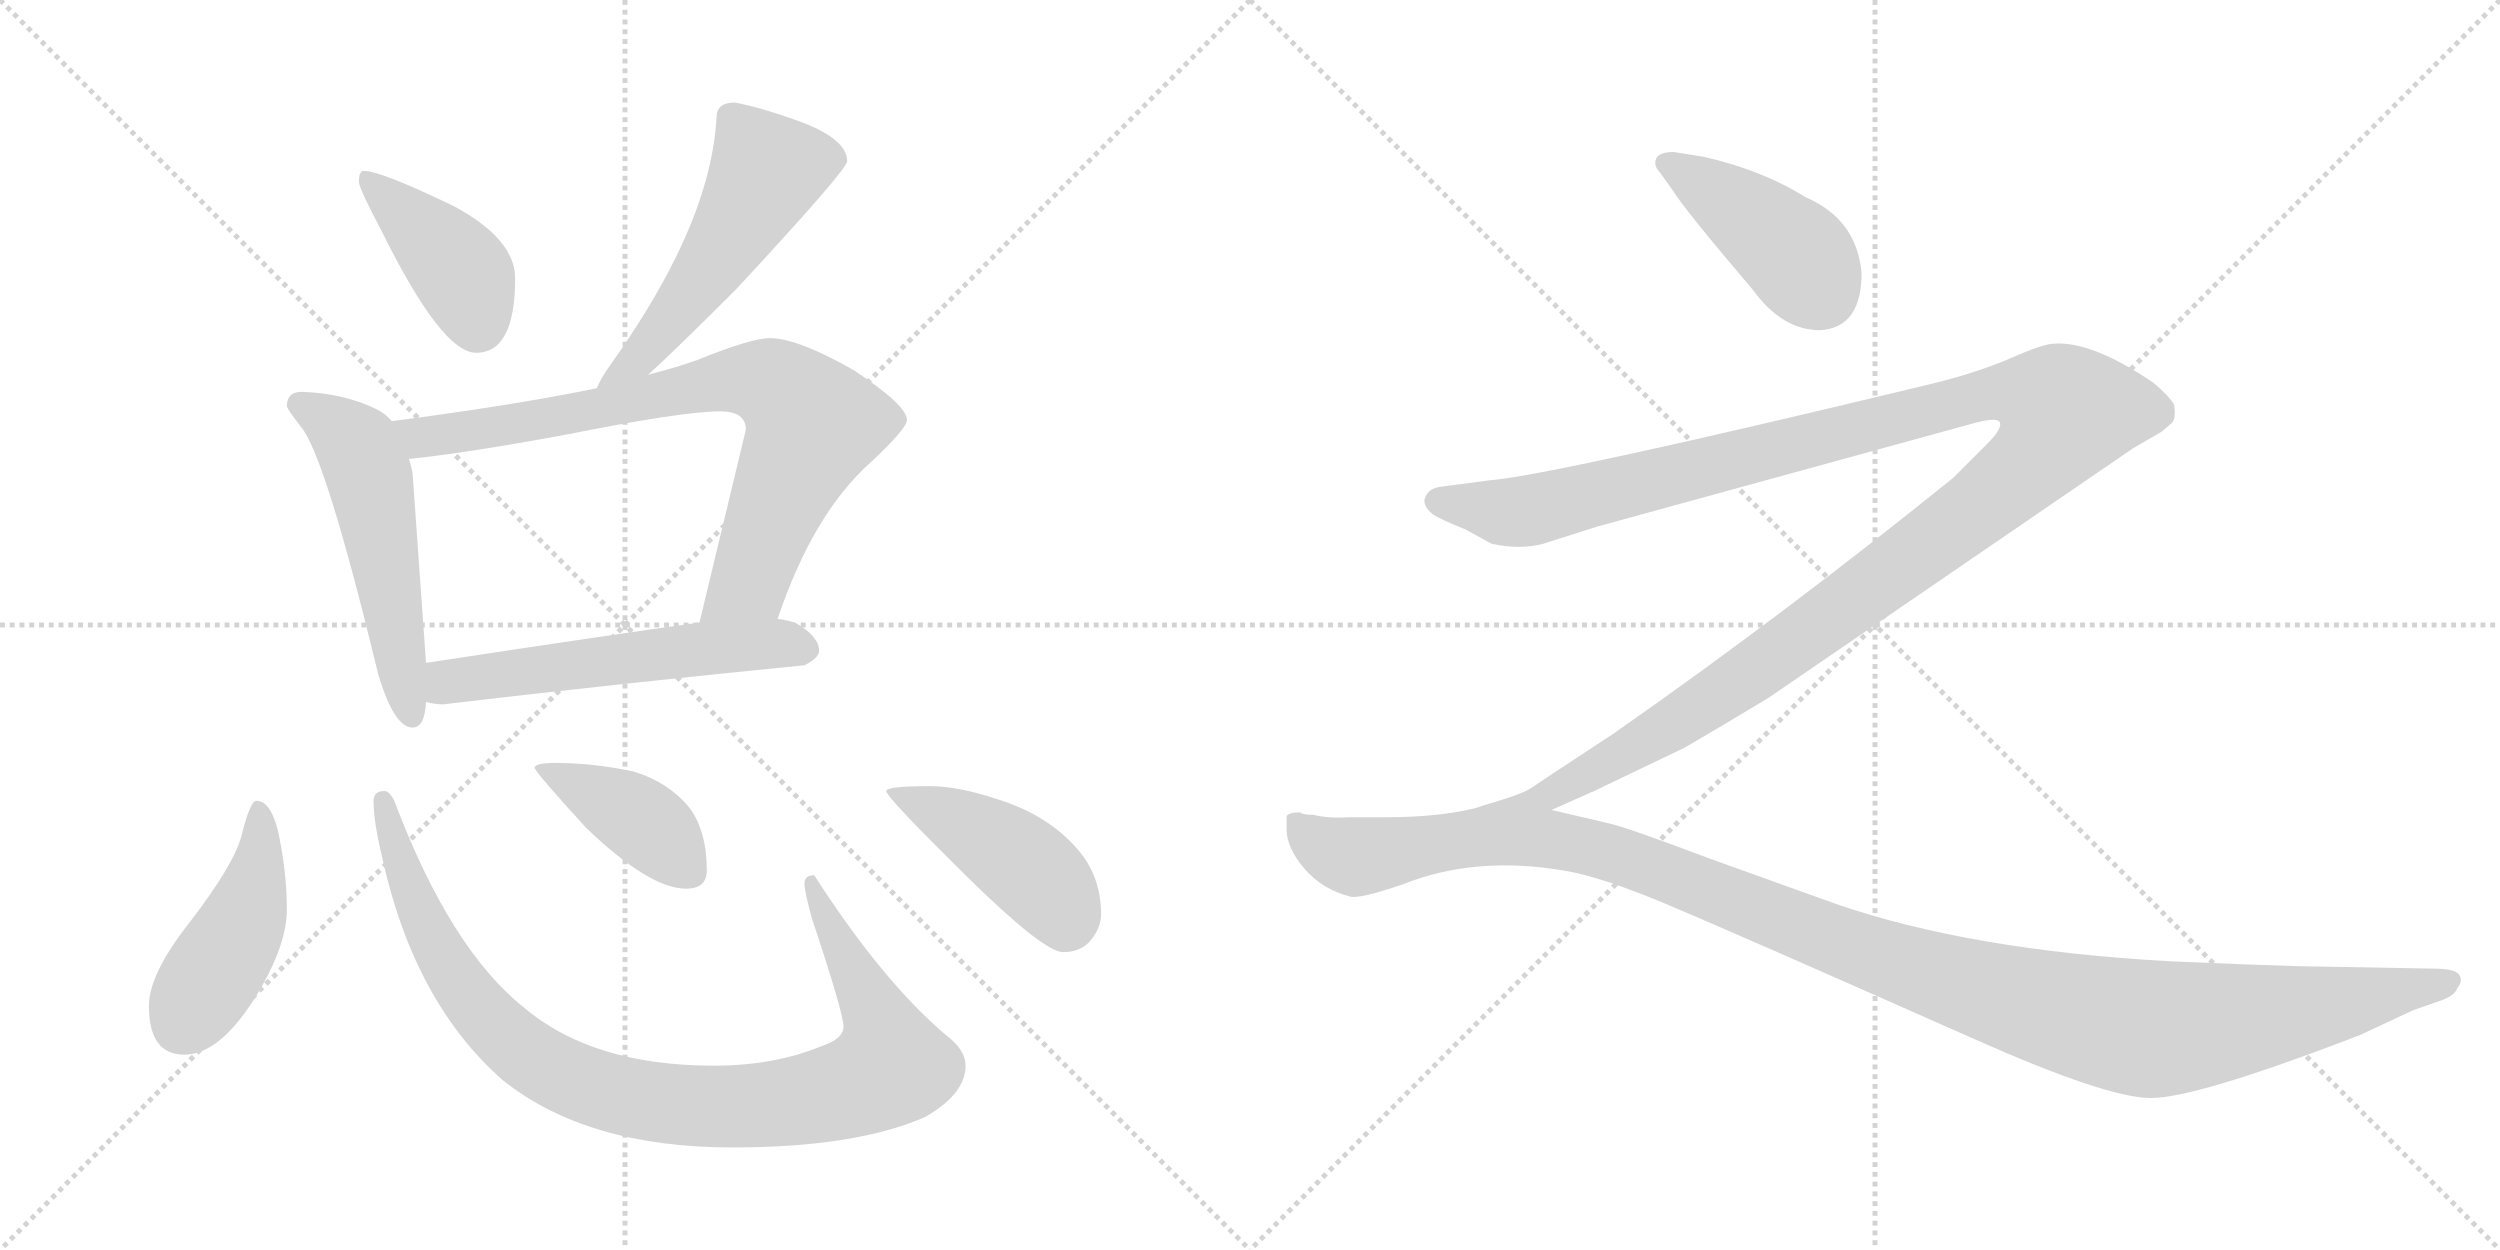 <svg version="1.1" viewBox="0 0 2048 1024" xmlns="http://www.w3.org/2000/svg">
  <g stroke="lightgray" stroke-dasharray="1,1" stroke-width="1" transform="scale(4, 4)">
    <line x1="0" y1="0" x2="256" y2="256"></line>
    <line x1="256" y1="0" x2="0" y2="256"></line>
    <line x1="128" y1="0" x2="128" y2="256"></line>
    <line x1="0" y1="128" x2="256" y2="128"></line>
    <line x1="256" y1="0" x2="512" y2="256"></line>
    <line x1="512" y1="0" x2="256" y2="256"></line>
    <line x1="384" y1="0" x2="384" y2="256"></line>
    <line x1="256" y1="128" x2="512" y2="128"></line>
  </g>
<g transform="scale(1, -1) translate(0, -850)">
   <style type="text/css">
    @keyframes keyframes0 {
      from {
       stroke: black;
       stroke-dashoffset: 409;
       stroke-width: 128;
       }
       57% {
       animation-timing-function: step-end;
       stroke: black;
       stroke-dashoffset: 0;
       stroke-width: 128;
       }
       to {
       stroke: black;
       stroke-width: 1024;
       }
       }
       #make-me-a-hanzi-animation-0 {
         animation: keyframes0 0.583s both;
         animation-delay: 0s;
         animation-timing-function: linear;
       }
    @keyframes keyframes1 {
      from {
       stroke: black;
       stroke-dashoffset: 536;
       stroke-width: 128;
       }
       64% {
       animation-timing-function: step-end;
       stroke: black;
       stroke-dashoffset: 0;
       stroke-width: 128;
       }
       to {
       stroke: black;
       stroke-width: 1024;
       }
       }
       #make-me-a-hanzi-animation-1 {
         animation: keyframes1 0.686s both;
         animation-delay: 0.583s;
         animation-timing-function: linear;
       }
    @keyframes keyframes2 {
      from {
       stroke: black;
       stroke-dashoffset: 542;
       stroke-width: 128;
       }
       64% {
       animation-timing-function: step-end;
       stroke: black;
       stroke-dashoffset: 0;
       stroke-width: 128;
       }
       to {
       stroke: black;
       stroke-width: 1024;
       }
       }
       #make-me-a-hanzi-animation-2 {
         animation: keyframes2 0.691s both;
         animation-delay: 1.269s;
         animation-timing-function: linear;
       }
    @keyframes keyframes3 {
      from {
       stroke: black;
       stroke-dashoffset: 797;
       stroke-width: 128;
       }
       72% {
       animation-timing-function: step-end;
       stroke: black;
       stroke-dashoffset: 0;
       stroke-width: 128;
       }
       to {
       stroke: black;
       stroke-width: 1024;
       }
       }
       #make-me-a-hanzi-animation-3 {
         animation: keyframes3 0.899s both;
         animation-delay: 1.96s;
         animation-timing-function: linear;
       }
    @keyframes keyframes4 {
      from {
       stroke: black;
       stroke-dashoffset: 566;
       stroke-width: 128;
       }
       65% {
       animation-timing-function: step-end;
       stroke: black;
       stroke-dashoffset: 0;
       stroke-width: 128;
       }
       to {
       stroke: black;
       stroke-width: 1024;
       }
       }
       #make-me-a-hanzi-animation-4 {
         animation: keyframes4 0.711s both;
         animation-delay: 2.859s;
         animation-timing-function: linear;
       }
    @keyframes keyframes5 {
      from {
       stroke: black;
       stroke-dashoffset: 448;
       stroke-width: 128;
       }
       59% {
       animation-timing-function: step-end;
       stroke: black;
       stroke-dashoffset: 0;
       stroke-width: 128;
       }
       to {
       stroke: black;
       stroke-width: 1024;
       }
       }
       #make-me-a-hanzi-animation-5 {
         animation: keyframes5 0.615s both;
         animation-delay: 3.569s;
         animation-timing-function: linear;
       }
    @keyframes keyframes6 {
      from {
       stroke: black;
       stroke-dashoffset: 970;
       stroke-width: 128;
       }
       76% {
       animation-timing-function: step-end;
       stroke: black;
       stroke-dashoffset: 0;
       stroke-width: 128;
       }
       to {
       stroke: black;
       stroke-width: 1024;
       }
       }
       #make-me-a-hanzi-animation-6 {
         animation: keyframes6 1.039s both;
         animation-delay: 4.184s;
         animation-timing-function: linear;
       }
    @keyframes keyframes7 {
      from {
       stroke: black;
       stroke-dashoffset: 409;
       stroke-width: 128;
       }
       57% {
       animation-timing-function: step-end;
       stroke: black;
       stroke-dashoffset: 0;
       stroke-width: 128;
       }
       to {
       stroke: black;
       stroke-width: 1024;
       }
       }
       #make-me-a-hanzi-animation-7 {
         animation: keyframes7 0.583s both;
         animation-delay: 5.223s;
         animation-timing-function: linear;
       }
    @keyframes keyframes8 {
      from {
       stroke: black;
       stroke-dashoffset: 443;
       stroke-width: 128;
       }
       59% {
       animation-timing-function: step-end;
       stroke: black;
       stroke-dashoffset: 0;
       stroke-width: 128;
       }
       to {
       stroke: black;
       stroke-width: 1024;
       }
       }
       #make-me-a-hanzi-animation-8 {
         animation: keyframes8 0.611s both;
         animation-delay: 5.806s;
         animation-timing-function: linear;
       }
    @keyframes keyframes9 {
      from {
       stroke: black;
       stroke-dashoffset: 421;
       stroke-width: 128;
       }
       58% {
       animation-timing-function: step-end;
       stroke: black;
       stroke-dashoffset: 0;
       stroke-width: 128;
       }
       to {
       stroke: black;
       stroke-width: 1024;
       }
       }
       #make-me-a-hanzi-animation-9 {
         animation: keyframes9 0.593s both;
         animation-delay: 6.417s;
         animation-timing-function: linear;
       }
    @keyframes keyframes10 {
      from {
       stroke: black;
       stroke-dashoffset: 1357;
       stroke-width: 128;
       }
       82% {
       animation-timing-function: step-end;
       stroke: black;
       stroke-dashoffset: 0;
       stroke-width: 128;
       }
       to {
       stroke: black;
       stroke-width: 1024;
       }
       }
       #make-me-a-hanzi-animation-10 {
         animation: keyframes10 1.354s both;
         animation-delay: 7.009s;
         animation-timing-function: linear;
       }
    @keyframes keyframes11 {
      from {
       stroke: black;
       stroke-dashoffset: 1241;
       stroke-width: 128;
       }
       80% {
       animation-timing-function: step-end;
       stroke: black;
       stroke-dashoffset: 0;
       stroke-width: 128;
       }
       to {
       stroke: black;
       stroke-width: 1024;
       }
       }
       #make-me-a-hanzi-animation-11 {
         animation: keyframes11 1.26s both;
         animation-delay: 8.364s;
         animation-timing-function: linear;
       }
</style>
<path d="M 298.0 710.0 Q 294.0 710.0 294.0 701.0 Q 294.0 696.0 313.0 660.0 Q 362.0 561.0 390.0 561.0 Q 422.0 561.0 422.0 622.0 Q 422.0 654.0 372.0 681.0 Q 312.0 710.0 298.0 710.0 Z" fill="lightgray"></path> 
<path d="M 602.0 766.0 Q 587.0 766.0 587.0 754.0 Q 584.0 701.0 554.0 640.0 Q 534.0 599.0 500.0 551.0 Q 492.0 540.0 489.0 532.0 C 476.0 505.0 509.0 523.0 531.0 543.0 Q 555.0 565.0 603.0 613.0 Q 694.0 711.0 694.0 718.0 Q 694.0 737.0 651.0 752.0 Q 623.0 762.0 602.0 766.0 Z" fill="lightgray"></path> 
<path d="M 321.0 505.0 Q 316.0 511.0 308.0 515.0 Q 281.0 528.0 247.0 529.0 Q 235.0 529.0 235.0 517.0 Q 236.0 514.0 246.0 501.0 Q 266.0 479.0 310.0 297.0 Q 323.0 254.0 338.0 254.0 Q 348.0 254.0 349.0 275.0 L 349.0 307.0 L 338.0 462.0 Q 337.0 468.0 335.0 474.0 L 321.0 505.0 Z" fill="lightgray"></path> 
<path d="M 489.0 532.0 Q 421.0 518.0 321.0 505.0 C 291.0 501.0 305.0 471.0 335.0 474.0 Q 383.0 479.0 464.0 494.0 Q 559.0 513.0 590.0 513.0 Q 611.0 513.0 611.0 498.0 L 573.0 340.0 C 566.0 311.0 627.0 315.0 637.0 343.0 Q 666.0 429.0 713.0 471.0 Q 743.0 499.0 743.0 506.0 Q 743.0 518.0 699.0 547.0 Q 653.0 573.0 631.0 573.0 Q 615.0 573.0 571.0 555.0 Q 554.0 549.0 531.0 543.0 L 489.0 532.0 Z" fill="lightgray"></path> 
<path d="M 349.0 275.0 Q 356.0 273.0 363.0 273.0 Q 507.0 290.0 659.0 305.0 Q 671.0 311.0 671.0 317.0 Q 671.0 328.0 653.0 339.0 Q 646.0 342.0 637.0 343.0 L 573.0 340.0 Q 507.0 331.0 349.0 307.0 C 319.0 302.0 319.0 280.0 349.0 275.0 Z" fill="lightgray"></path> 
<path d="M 210.0 194.0 Q 205.0 194.0 198.0 166.0 Q 192.0 142.0 155.0 94.0 Q 122.0 52.0 122.0 26.0 Q 122.0 -14.0 151.0 -14.0 Q 182.0 -14.0 214.0 41.0 Q 235.0 78.0 235.0 105.0 Q 235.0 130.0 230.0 158.0 Q 224.0 194.0 210.0 194.0 Z" fill="lightgray"></path> 
<path d="M 315.0 202.0 Q 306.0 202.0 306.0 194.0 Q 306.0 177.0 313.0 148.0 Q 339.0 29.0 412.0 -35.0 Q 481.0 -90.0 600.0 -90.0 Q 701.0 -90.0 758.0 -65.0 Q 791.0 -46.0 791.0 -23.0 Q 791.0 -10.0 775.0 2.0 Q 723.0 46.0 667.0 133.0 Q 659.0 133.0 659.0 126.0 Q 659.0 120.0 665.0 98.0 Q 691.0 20.0 691.0 9.0 Q 691.0 -1.0 673.0 -7.0 Q 634.0 -23.0 585.0 -23.0 Q 486.0 -23.0 430.0 24.0 Q 369.0 72.0 323.0 194.0 Q 319.0 202.0 315.0 202.0 Z" fill="lightgray"></path> 
<path d="M 455.0 225.0 Q 438.0 225.0 438.0 221.0 Q 438.0 218.0 480.0 172.0 Q 532.0 122.0 562.0 122.0 Q 579.0 122.0 579.0 137.0 Q 579.0 169.0 565.0 188.0 Q 548.0 209.0 519.0 218.0 Q 486.0 225.0 455.0 225.0 Z" fill="lightgray"></path> 
<path d="M 762.0 206.0 Q 726.0 206.0 726.0 202.0 Q 726.0 197.0 792.0 132.0 Q 855.0 70.0 871.0 70.0 Q 884.0 70.0 892.0 78.0 Q 902.0 89.0 902.0 101.0 Q 902.0 132.0 883.0 154.0 Q 859.0 182.0 818.0 195.0 Q 785.0 206.0 762.0 206.0 Z" fill="lightgray"></path> 
<path d="M 1525.0 626.5 Q 1521.0 670.5 1479.0 688.5 Q 1444.0 710.5 1396.0 721.5 L 1371.0 725.5 Q 1356.0 725.5 1356.0 716.5 Q 1356.0 712.5 1360.0 708.5 L 1370.0 694.5 Q 1379.0 679.5 1436.0 612.5 Q 1460.0 579.5 1491.0 579.5 Q 1525.0 581.5 1525.0 626.5 Z" fill="lightgray"></path> 
<path d="M 1271.0 186.5 L 1307.0 202.5 L 1380.0 237.5 Q 1411.0 255.5 1449.0 278.5 L 1747.0 482.5 L 1771.0 496.5 L 1778.0 502.5 Q 1783.0 505.5 1781.0 518.5 Q 1777.0 525.5 1764.0 536.5 Q 1714.0 570.5 1683.0 568.5 Q 1674.0 568.5 1647.0 556.5 Q 1619.0 544.5 1582.0 535.5 Q 1271.0 460.5 1220.0 456.5 L 1182.0 451.5 Q 1171.0 450.5 1168.0 443.5 Q 1164.0 436.5 1174.0 428.5 Q 1180.0 424.5 1200.0 416.5 L 1222.0 404.5 Q 1245.0 399.5 1264.0 404.5 L 1308.0 418.5 L 1614.0 502.5 Q 1635.0 508.5 1638.0 504.5 Q 1641.0 499.5 1628.0 486.5 L 1600.0 458.5 Q 1460.0 345.5 1321.0 248.5 Q 1263.0 210.5 1256.0 205.5 Q 1248.0 199.5 1216.0 190.5 C 1188.0 180.5 1244.0 174.5 1271.0 186.5 Z" fill="lightgray"></path> 
<path d="M 1883.0 58.5 Q 1846.0 59.5 1778.0 62.5 Q 1614.0 71.5 1504.0 109.5 L 1401.0 146.5 Q 1332.0 172.5 1318.0 175.5 L 1271.0 186.5 L 1216.0 190.0 Q 1184.0 180.5 1135.0 180.5 L 1104.0 180.5 Q 1088.0 179.5 1076.0 182.5 Q 1067.0 182.5 1065.0 184.5 Q 1056.0 184.5 1054.0 181.5 L 1054.0 170.5 Q 1054.0 155.5 1068.5 138.5 Q 1083.0 121.5 1106.0 115.5 Q 1114.0 113.5 1149.0 125.5 Q 1209.0 149.5 1283.0 136.5 Q 1312.0 131.5 1363.5 110.0 Q 1415.0 88.5 1618.0 -1.5 Q 1726.0 -49.5 1762.0 -49.5 Q 1798.0 -49.5 1924.0 -1.5 Q 1931.0 1.5 1932.0 1.5 L 1977.0 22.5 L 2000.0 30.5 Q 2011.0 34.5 2013.0 40.5 Q 2018.0 46.5 2014.5 51.5 Q 2011.0 56.5 1994.0 56.5 L 1883.0 58.5 Z" fill="lightgray"></path> 
      <clipPath id="make-me-a-hanzi-clip-0">
      <path d="M 298.0 710.0 Q 294.0 710.0 294.0 701.0 Q 294.0 696.0 313.0 660.0 Q 362.0 561.0 390.0 561.0 Q 422.0 561.0 422.0 622.0 Q 422.0 654.0 372.0 681.0 Q 312.0 710.0 298.0 710.0 Z" fill="lightgray"></path>
      </clipPath>
      <path clip-path="url(#make-me-a-hanzi-clip-0)" d="M 301.0 703.0 L 378.0 627.0 L 391.0 584.0 " fill="none" id="make-me-a-hanzi-animation-0" stroke-dasharray="281 562" stroke-linecap="round"></path>

      <clipPath id="make-me-a-hanzi-clip-1">
      <path d="M 602.0 766.0 Q 587.0 766.0 587.0 754.0 Q 584.0 701.0 554.0 640.0 Q 534.0 599.0 500.0 551.0 Q 492.0 540.0 489.0 532.0 C 476.0 505.0 509.0 523.0 531.0 543.0 Q 555.0 565.0 603.0 613.0 Q 694.0 711.0 694.0 718.0 Q 694.0 737.0 651.0 752.0 Q 623.0 762.0 602.0 766.0 Z" fill="lightgray"></path>
      </clipPath>
      <path clip-path="url(#make-me-a-hanzi-clip-1)" d="M 685.0 720.0 L 628.0 710.0 L 578.0 625.0 L 521.0 554.0 L 496.0 534.0 " fill="none" id="make-me-a-hanzi-animation-1" stroke-dasharray="408 816" stroke-linecap="round"></path>

      <clipPath id="make-me-a-hanzi-clip-2">
      <path d="M 321.0 505.0 Q 316.0 511.0 308.0 515.0 Q 281.0 528.0 247.0 529.0 Q 235.0 529.0 235.0 517.0 Q 236.0 514.0 246.0 501.0 Q 266.0 479.0 310.0 297.0 Q 323.0 254.0 338.0 254.0 Q 348.0 254.0 349.0 275.0 L 349.0 307.0 L 338.0 462.0 Q 337.0 468.0 335.0 474.0 L 321.0 505.0 Z" fill="lightgray"></path>
      </clipPath>
      <path clip-path="url(#make-me-a-hanzi-clip-2)" d="M 244.0 519.0 L 289.0 489.0 L 301.0 465.0 L 337.0 263.0 " fill="none" id="make-me-a-hanzi-animation-2" stroke-dasharray="414 828" stroke-linecap="round"></path>

      <clipPath id="make-me-a-hanzi-clip-3">
      <path d="M 489.0 532.0 Q 421.0 518.0 321.0 505.0 C 291.0 501.0 305.0 471.0 335.0 474.0 Q 383.0 479.0 464.0 494.0 Q 559.0 513.0 590.0 513.0 Q 611.0 513.0 611.0 498.0 L 573.0 340.0 C 566.0 311.0 627.0 315.0 637.0 343.0 Q 666.0 429.0 713.0 471.0 Q 743.0 499.0 743.0 506.0 Q 743.0 518.0 699.0 547.0 Q 653.0 573.0 631.0 573.0 Q 615.0 573.0 571.0 555.0 Q 554.0 549.0 531.0 543.0 L 489.0 532.0 Z" fill="lightgray"></path>
      </clipPath>
      <path clip-path="url(#make-me-a-hanzi-clip-3)" d="M 330.0 503.0 L 345.0 492.0 L 362.0 493.0 L 494.0 515.0 L 589.0 538.0 L 637.0 533.0 L 666.0 503.0 L 614.0 374.0 L 579.0 346.0 " fill="none" id="make-me-a-hanzi-animation-3" stroke-dasharray="669 1338" stroke-linecap="round"></path>

      <clipPath id="make-me-a-hanzi-clip-4">
      <path d="M 349.0 275.0 Q 356.0 273.0 363.0 273.0 Q 507.0 290.0 659.0 305.0 Q 671.0 311.0 671.0 317.0 Q 671.0 328.0 653.0 339.0 Q 646.0 342.0 637.0 343.0 L 573.0 340.0 Q 507.0 331.0 349.0 307.0 C 319.0 302.0 319.0 280.0 349.0 275.0 Z" fill="lightgray"></path>
      </clipPath>
      <path clip-path="url(#make-me-a-hanzi-clip-4)" d="M 357.0 280.0 L 367.0 291.0 L 420.0 300.0 L 580.0 319.0 L 660.0 319.0 " fill="none" id="make-me-a-hanzi-animation-4" stroke-dasharray="438 876" stroke-linecap="round"></path>

      <clipPath id="make-me-a-hanzi-clip-5">
      <path d="M 210.0 194.0 Q 205.0 194.0 198.0 166.0 Q 192.0 142.0 155.0 94.0 Q 122.0 52.0 122.0 26.0 Q 122.0 -14.0 151.0 -14.0 Q 182.0 -14.0 214.0 41.0 Q 235.0 78.0 235.0 105.0 Q 235.0 130.0 230.0 158.0 Q 224.0 194.0 210.0 194.0 Z" fill="lightgray"></path>
      </clipPath>
      <path clip-path="url(#make-me-a-hanzi-clip-5)" d="M 212.0 187.0 L 213.0 148.0 L 202.0 102.0 L 149.0 11.0 " fill="none" id="make-me-a-hanzi-animation-5" stroke-dasharray="320 640" stroke-linecap="round"></path>

      <clipPath id="make-me-a-hanzi-clip-6">
      <path d="M 315.0 202.0 Q 306.0 202.0 306.0 194.0 Q 306.0 177.0 313.0 148.0 Q 339.0 29.0 412.0 -35.0 Q 481.0 -90.0 600.0 -90.0 Q 701.0 -90.0 758.0 -65.0 Q 791.0 -46.0 791.0 -23.0 Q 791.0 -10.0 775.0 2.0 Q 723.0 46.0 667.0 133.0 Q 659.0 133.0 659.0 126.0 Q 659.0 120.0 665.0 98.0 Q 691.0 20.0 691.0 9.0 Q 691.0 -1.0 673.0 -7.0 Q 634.0 -23.0 585.0 -23.0 Q 486.0 -23.0 430.0 24.0 Q 369.0 72.0 323.0 194.0 Q 319.0 202.0 315.0 202.0 Z" fill="lightgray"></path>
      </clipPath>
      <path clip-path="url(#make-me-a-hanzi-clip-6)" d="M 315.0 194.0 L 352.0 84.0 L 390.0 26.0 L 445.0 -22.0 L 478.0 -38.0 L 530.0 -52.0 L 646.0 -53.0 L 703.0 -39.0 L 730.0 -23.0 L 720.0 16.0 L 679.0 89.0 L 669.0 123.0 " fill="none" id="make-me-a-hanzi-animation-6" stroke-dasharray="842 1684" stroke-linecap="round"></path>

      <clipPath id="make-me-a-hanzi-clip-7">
      <path d="M 455.0 225.0 Q 438.0 225.0 438.0 221.0 Q 438.0 218.0 480.0 172.0 Q 532.0 122.0 562.0 122.0 Q 579.0 122.0 579.0 137.0 Q 579.0 169.0 565.0 188.0 Q 548.0 209.0 519.0 218.0 Q 486.0 225.0 455.0 225.0 Z" fill="lightgray"></path>
      </clipPath>
      <path clip-path="url(#make-me-a-hanzi-clip-7)" d="M 441.0 221.0 L 530.0 175.0 L 565.0 136.0 " fill="none" id="make-me-a-hanzi-animation-7" stroke-dasharray="281 562" stroke-linecap="round"></path>

      <clipPath id="make-me-a-hanzi-clip-8">
      <path d="M 762.0 206.0 Q 726.0 206.0 726.0 202.0 Q 726.0 197.0 792.0 132.0 Q 855.0 70.0 871.0 70.0 Q 884.0 70.0 892.0 78.0 Q 902.0 89.0 902.0 101.0 Q 902.0 132.0 883.0 154.0 Q 859.0 182.0 818.0 195.0 Q 785.0 206.0 762.0 206.0 Z" fill="lightgray"></path>
      </clipPath>
      <path clip-path="url(#make-me-a-hanzi-clip-8)" d="M 729.0 202.0 L 777.0 181.0 L 834.0 146.0 L 861.0 120.0 L 873.0 92.0 " fill="none" id="make-me-a-hanzi-animation-8" stroke-dasharray="315 630" stroke-linecap="round"></path>

      <clipPath id="make-me-a-hanzi-clip-9">
      <path d="M 1525.0 626.5 Q 1521.0 670.5 1479.0 688.5 Q 1444.0 710.5 1396.0 721.5 L 1371.0 725.5 Q 1356.0 725.5 1356.0 716.5 Q 1356.0 712.5 1360.0 708.5 L 1370.0 694.5 Q 1379.0 679.5 1436.0 612.5 Q 1460.0 579.5 1491.0 579.5 Q 1525.0 581.5 1525.0 626.5 Z" fill="lightgray"></path>
      </clipPath>
      <path clip-path="url(#make-me-a-hanzi-clip-9)" d="M 1365.0 715.5 L 1423.0 680.5 L 1466.0 645.5 L 1491.0 611.5 " fill="none" id="make-me-a-hanzi-animation-9" stroke-dasharray="293 586" stroke-linecap="round"></path>

      <clipPath id="make-me-a-hanzi-clip-10">
      <path d="M 1271.0 186.5 L 1307.0 202.5 L 1380.0 237.5 Q 1411.0 255.5 1449.0 278.5 L 1747.0 482.5 L 1771.0 496.5 L 1778.0 502.5 Q 1783.0 505.5 1781.0 518.5 Q 1777.0 525.5 1764.0 536.5 Q 1714.0 570.5 1683.0 568.5 Q 1674.0 568.5 1647.0 556.5 Q 1619.0 544.5 1582.0 535.5 Q 1271.0 460.5 1220.0 456.5 L 1182.0 451.5 Q 1171.0 450.5 1168.0 443.5 Q 1164.0 436.5 1174.0 428.5 Q 1180.0 424.5 1200.0 416.5 L 1222.0 404.5 Q 1245.0 399.5 1264.0 404.5 L 1308.0 418.5 L 1614.0 502.5 Q 1635.0 508.5 1638.0 504.5 Q 1641.0 499.5 1628.0 486.5 L 1600.0 458.5 Q 1460.0 345.5 1321.0 248.5 Q 1263.0 210.5 1256.0 205.5 Q 1248.0 199.5 1216.0 190.5 C 1188.0 180.5 1244.0 174.5 1271.0 186.5 Z" fill="lightgray"></path>
      </clipPath>
      <path clip-path="url(#make-me-a-hanzi-clip-10)" d="M 1177.0 439.5 L 1233.0 429.5 L 1253.0 431.5 L 1640.0 528.5 L 1668.0 526.5 L 1693.0 512.5 L 1678.0 485.5 L 1656.0 462.5 L 1480.0 330.5 L 1330.0 232.5 L 1272.0 200.5 L 1251.0 192.5 L 1242.0 195.5 L 1237.0 189.5 " fill="none" id="make-me-a-hanzi-animation-10" stroke-dasharray="1229 2458" stroke-linecap="round"></path>

      <clipPath id="make-me-a-hanzi-clip-11">
      <path d="M 1883.0 58.5 Q 1846.0 59.5 1778.0 62.5 Q 1614.0 71.5 1504.0 109.5 L 1401.0 146.5 Q 1332.0 172.5 1318.0 175.5 L 1271.0 186.5 L 1216.0 190.0 Q 1184.0 180.5 1135.0 180.5 L 1104.0 180.5 Q 1088.0 179.5 1076.0 182.5 Q 1067.0 182.5 1065.0 184.5 Q 1056.0 184.5 1054.0 181.5 L 1054.0 170.5 Q 1054.0 155.5 1068.5 138.5 Q 1083.0 121.5 1106.0 115.5 Q 1114.0 113.5 1149.0 125.5 Q 1209.0 149.5 1283.0 136.5 Q 1312.0 131.5 1363.5 110.0 Q 1415.0 88.5 1618.0 -1.5 Q 1726.0 -49.5 1762.0 -49.5 Q 1798.0 -49.5 1924.0 -1.5 Q 1931.0 1.5 1932.0 1.5 L 1977.0 22.5 L 2000.0 30.5 Q 2011.0 34.5 2013.0 40.5 Q 2018.0 46.5 2014.5 51.5 Q 2011.0 56.5 1994.0 56.5 L 1883.0 58.5 Z" fill="lightgray"></path>
      </clipPath>
      <path clip-path="url(#make-me-a-hanzi-clip-11)" d="M 1061.0 176.5 L 1092.0 152.5 L 1114.0 148.5 L 1221.0 165.5 L 1283.0 160.5 L 1383.0 128.5 L 1578.0 52.5 L 1742.0 9.5 L 1839.0 14.5 L 2008.0 46.5 " fill="none" id="make-me-a-hanzi-animation-11" stroke-dasharray="1113 2226" stroke-linecap="round"></path>

</g>
</svg>
